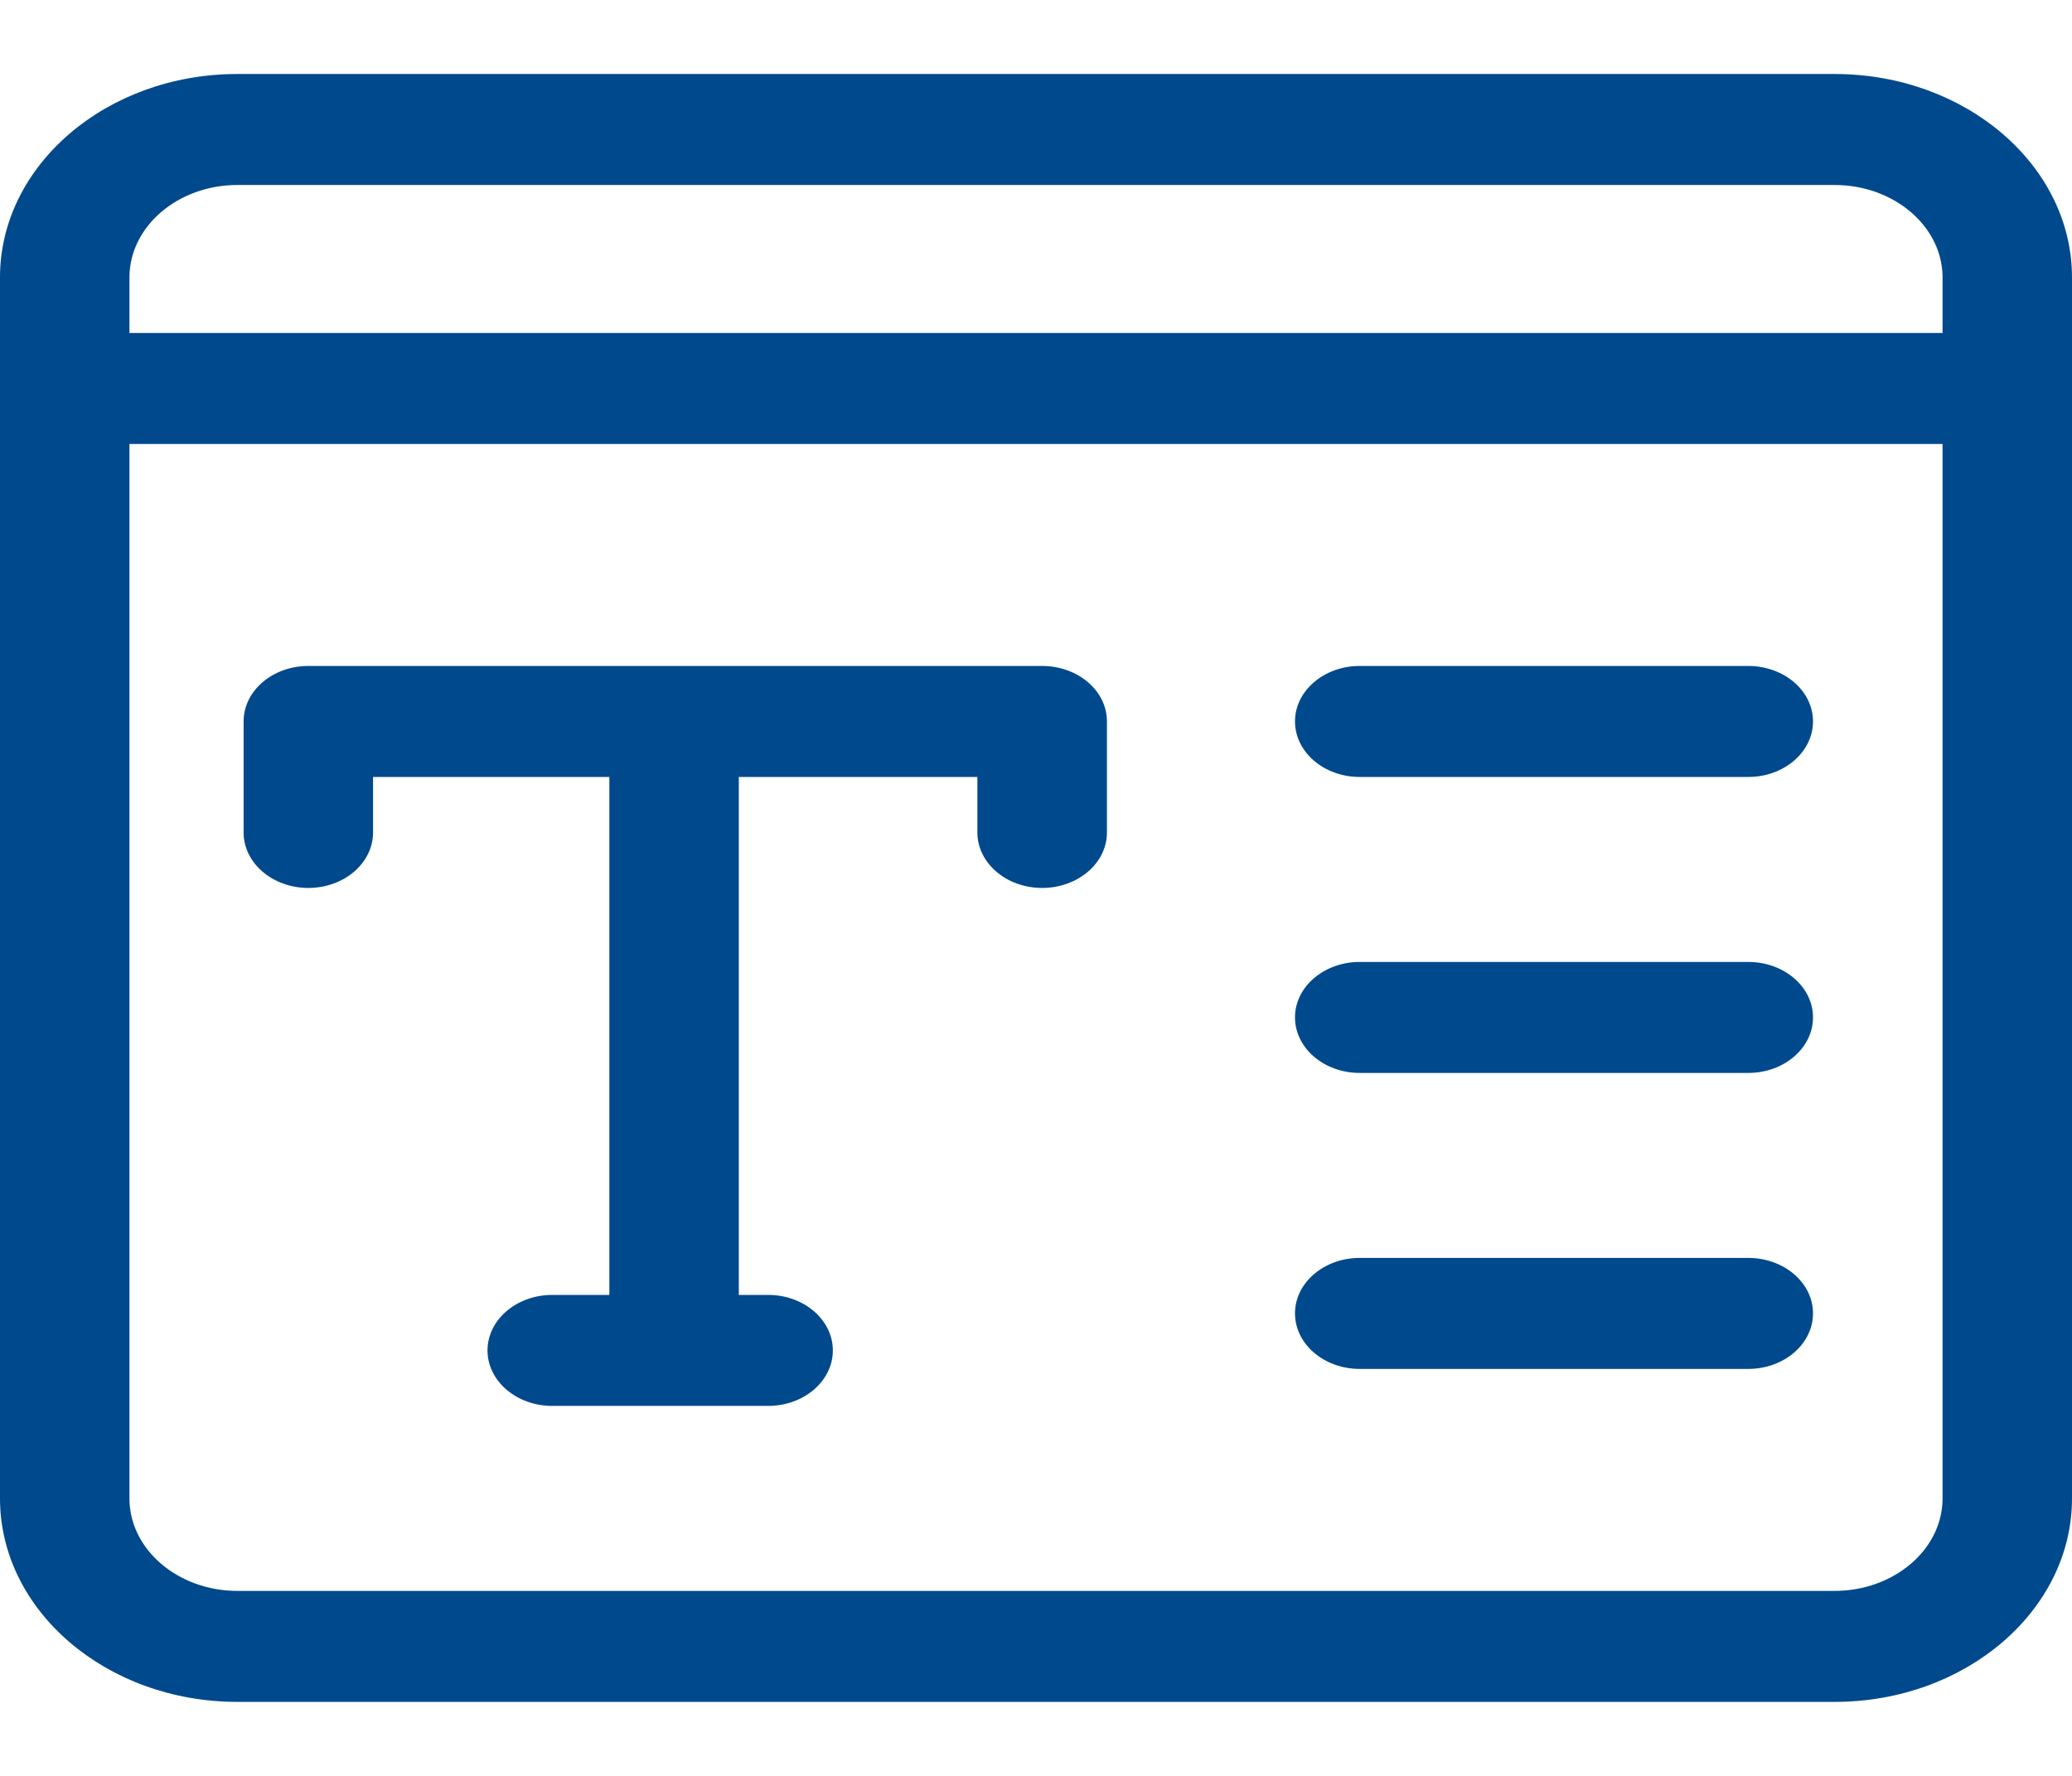 <svg width="21" height="18" viewBox="0 0 21 18" fill="none" xmlns="http://www.w3.org/2000/svg">
<g clip-path="url(#clip0)">
<path d="M10.562 9C10.2 9 9.906 8.748 9.906 8.438V7.875H3.781V8.438C3.781 8.748 3.487 9 3.125 9C2.763 9 2.469 8.748 2.469 8.438V7.312C2.469 7.002 2.763 6.75 3.125 6.75H10.562C10.925 6.75 11.219 7.002 11.219 7.312V8.438C11.219 8.748 10.925 9 10.562 9Z" fill="#00498D"/>
<path d="M6.832 14.062C6.47 14.062 6.176 13.81 6.176 13.5V7.5C6.176 7.189 6.47 6.938 6.832 6.938C7.194 6.938 7.488 7.189 7.488 7.5V13.5C7.488 13.81 7.194 14.062 6.832 14.062Z" fill="#00498D"/>
<path d="M7.785 14.25H5.598C5.235 14.25 4.941 13.998 4.941 13.688C4.941 13.377 5.235 13.125 5.598 13.125H7.785C8.147 13.125 8.441 13.377 8.441 13.688C8.441 13.998 8.147 14.25 7.785 14.25Z" fill="#00498D"/>
<path d="M17.719 7.875H13.781C13.419 7.875 13.125 7.623 13.125 7.312C13.125 7.002 13.419 6.75 13.781 6.75H17.719C18.081 6.75 18.375 7.002 18.375 7.312C18.375 7.623 18.081 7.875 17.719 7.875Z" fill="#00498D"/>
<path d="M17.719 10.875H13.781C13.419 10.875 13.125 10.623 13.125 10.312C13.125 10.002 13.419 9.75 13.781 9.75H17.719C18.081 9.75 18.375 10.002 18.375 10.312C18.375 10.623 18.081 10.875 17.719 10.875Z" fill="#00498D"/>
<path d="M17.719 13.875H13.781C13.419 13.875 13.125 13.623 13.125 13.312C13.125 13.002 13.419 12.75 13.781 12.75H17.719C18.081 12.75 18.375 13.002 18.375 13.312C18.375 13.623 18.081 13.875 17.719 13.875Z" fill="#00498D"/>
<path d="M18.594 17.25H2.406C1.079 17.25 0 16.325 0 15.188V2.812C0 1.675 1.079 0.75 2.406 0.75H18.594C19.921 0.75 21 1.675 21 2.812V15.188C21 16.325 19.921 17.25 18.594 17.25ZM2.406 1.875C1.803 1.875 1.312 2.296 1.312 2.812V15.188C1.312 15.704 1.803 16.125 2.406 16.125H18.594C19.197 16.125 19.688 15.704 19.688 15.188V2.812C19.688 2.296 19.197 1.875 18.594 1.875H2.406Z" fill="#00498D"/>
<path d="M20.344 4.5H0.656C0.294 4.5 0 4.248 0 3.938C0 3.627 0.294 3.375 0.656 3.375H20.344C20.706 3.375 21 3.627 21 3.938C21 4.248 20.706 4.5 20.344 4.5Z" fill="#00498D"/>
</g>
<defs>
<clipPath id="clip0">
<rect width="21" height="18" fill="white"/>
</clipPath>
</defs>
</svg>
